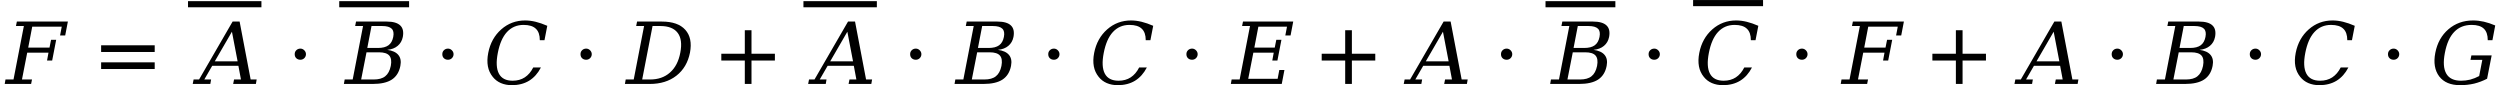<svg xmlns="http://www.w3.org/2000/svg" xmlns:xlink="http://www.w3.org/1999/xlink" width="350.654pt" height="11.943pt" viewBox="0 0 350.654 11.943" version="1.1">
<defs>
<g>
<symbol overflow="visible" id="glyph0-0">
<path style="stroke:none;" d="M 0.594 2.125 L 0.594 -8.469 L 6.594 -8.469 L 6.594 2.125 Z M 1.266 1.453 L 5.938 1.453 L 5.938 -7.781 L 1.266 -7.781 Z M 1.266 1.453 "/>
</symbol>
<symbol overflow="visible" id="glyph0-1">
<path style="stroke:none;" d="M -0.188 0 L -0.078 -0.625 L 1.047 -0.625 L 2.5 -8.125 L 1.391 -8.125 L 1.516 -8.75 L 8.672 -8.75 L 8.297 -6.797 L 7.578 -6.797 L 7.812 -8.031 L 3.672 -8.031 L 3.109 -5.094 L 6.094 -5.094 L 6.312 -6.188 L 7.031 -6.188 L 6.469 -3.281 L 5.75 -3.281 L 5.953 -4.391 L 2.969 -4.391 L 2.234 -0.625 L 3.641 -0.625 L 3.516 0 Z M -0.188 0 "/>
</symbol>
<symbol overflow="visible" id="glyph0-2">
<path style="stroke:none;" d="M 2.172 -3.172 L 5.375 -3.172 L 4.578 -7.328 Z M -0.922 0 L -0.797 -0.625 L -0.031 -0.625 L 4.672 -8.75 L 5.656 -8.75 L 7.203 -0.625 L 8.047 -0.625 L 7.938 0 L 4.75 0 L 4.875 -0.625 L 5.844 -0.625 L 5.484 -2.547 L 1.812 -2.547 L 0.703 -0.625 L 1.656 -0.625 L 1.547 0 Z M -0.922 0 "/>
</symbol>
<symbol overflow="visible" id="glyph0-3">
<path style="stroke:none;" d="M 2.234 -0.625 L 3.984 -0.625 C 4.691 -0.625 5.234 -0.773 5.609 -1.078 C 5.992 -1.379 6.254 -1.863 6.391 -2.531 C 6.516 -3.188 6.445 -3.664 6.188 -3.969 C 5.926 -4.281 5.441 -4.438 4.734 -4.438 L 2.984 -4.438 Z M 3.094 -5.047 L 4.578 -5.047 C 5.223 -5.047 5.719 -5.172 6.062 -5.422 C 6.406 -5.672 6.629 -6.062 6.734 -6.594 C 6.836 -7.125 6.766 -7.508 6.516 -7.75 C 6.266 -8 5.82 -8.125 5.188 -8.125 L 3.688 -8.125 Z M -0.188 0 L -0.078 -0.625 L 1.047 -0.625 L 2.5 -8.125 L 1.391 -8.125 L 1.516 -8.75 L 5.828 -8.75 C 6.711 -8.75 7.344 -8.566 7.719 -8.203 C 8.094 -7.848 8.211 -7.312 8.078 -6.594 C 7.973 -6.07 7.734 -5.656 7.359 -5.344 C 6.992 -5.031 6.504 -4.844 5.891 -4.781 C 6.617 -4.688 7.141 -4.445 7.453 -4.062 C 7.766 -3.688 7.859 -3.176 7.734 -2.531 C 7.566 -1.664 7.164 -1.023 6.531 -0.609 C 5.906 -0.203 5.016 0 3.859 0 Z M -0.188 0 "/>
</symbol>
<symbol overflow="visible" id="glyph0-4">
<path style="stroke:none;" d="M 8.062 -2.312 C 7.645 -1.5 7.094 -0.879 6.406 -0.453 C 5.719 -0.035 4.906 0.172 3.969 0.172 C 3.406 0.172 2.895 0.07 2.438 -0.125 C 1.988 -0.32 1.613 -0.609 1.312 -0.984 C 0.957 -1.422 0.727 -1.914 0.625 -2.469 C 0.52 -3.031 0.535 -3.66 0.672 -4.359 C 0.941 -5.723 1.551 -6.82 2.5 -7.656 C 3.445 -8.488 4.562 -8.906 5.844 -8.906 C 6.32 -8.906 6.816 -8.844 7.328 -8.719 C 7.836 -8.594 8.379 -8.406 8.953 -8.156 L 8.562 -6.141 L 7.906 -6.141 C 7.906 -6.867 7.719 -7.406 7.344 -7.75 C 6.977 -8.102 6.406 -8.281 5.625 -8.281 C 4.688 -8.281 3.91 -7.945 3.297 -7.281 C 2.691 -6.625 2.266 -5.648 2.016 -4.359 C 1.766 -3.078 1.816 -2.102 2.172 -1.438 C 2.523 -0.781 3.164 -0.453 4.094 -0.453 C 4.75 -0.453 5.316 -0.609 5.797 -0.922 C 6.273 -1.234 6.672 -1.695 6.984 -2.312 Z M 8.062 -2.312 "/>
</symbol>
<symbol overflow="visible" id="glyph0-5">
<path style="stroke:none;" d="M 2.234 -0.625 L 3.328 -0.625 C 4.461 -0.625 5.395 -0.945 6.125 -1.594 C 6.863 -2.238 7.348 -3.164 7.578 -4.375 C 7.816 -5.594 7.695 -6.52 7.219 -7.156 C 6.738 -7.801 5.926 -8.125 4.781 -8.125 L 3.688 -8.125 Z M -0.188 0 L -0.078 -0.625 L 1.047 -0.625 L 2.5 -8.125 L 1.391 -8.125 L 1.516 -8.75 L 5 -8.75 C 6.5 -8.75 7.594 -8.363 8.281 -7.594 C 8.977 -6.82 9.195 -5.754 8.938 -4.391 C 8.664 -3.016 8.031 -1.938 7.031 -1.156 C 6.039 -0.383 4.797 0 3.297 0 Z M -0.188 0 "/>
</symbol>
<symbol overflow="visible" id="glyph0-6">
<path style="stroke:none;" d="M -0.188 0 L -0.078 -0.625 L 1.047 -0.625 L 2.5 -8.125 L 1.391 -8.125 L 1.516 -8.75 L 8.562 -8.75 L 8.188 -6.797 L 7.453 -6.797 L 7.688 -8.031 L 3.672 -8.031 L 3.109 -5.094 L 5.969 -5.094 L 6.188 -6.188 L 6.906 -6.188 L 6.344 -3.281 L 5.625 -3.281 L 5.828 -4.391 L 2.969 -4.391 L 2.25 -0.719 L 6.375 -0.719 L 6.609 -1.953 L 7.328 -1.953 L 6.953 0 Z M -0.188 0 "/>
</symbol>
<symbol overflow="visible" id="glyph0-7">
<path style="stroke:none;" d="M 8.031 -6.141 C 8.031 -6.867 7.848 -7.406 7.484 -7.75 C 7.117 -8.102 6.551 -8.281 5.781 -8.281 C 4.77 -8.281 3.953 -7.953 3.328 -7.297 C 2.703 -6.648 2.266 -5.672 2.016 -4.359 C 1.766 -3.078 1.832 -2.102 2.219 -1.438 C 2.602 -0.781 3.289 -0.453 4.281 -0.453 C 4.719 -0.453 5.148 -0.504 5.578 -0.609 C 6.004 -0.723 6.422 -0.891 6.828 -1.109 L 7.266 -3.375 L 5.609 -3.375 L 5.734 -4 L 8.578 -4 L 7.938 -0.734 C 7.352 -0.43 6.75 -0.203 6.125 -0.047 C 5.5 0.098 4.844 0.172 4.156 0.172 C 2.832 0.172 1.852 -0.238 1.219 -1.062 C 0.594 -1.895 0.41 -2.992 0.672 -4.359 C 0.941 -5.742 1.555 -6.848 2.516 -7.672 C 3.473 -8.492 4.625 -8.906 5.969 -8.906 C 6.469 -8.906 6.973 -8.848 7.484 -8.734 C 7.992 -8.617 8.523 -8.441 9.078 -8.203 L 8.688 -6.141 Z M 8.031 -6.141 "/>
</symbol>
<symbol overflow="visible" id="glyph1-0">
<path style="stroke:none;" d="M 0.594 2.125 L 0.594 -8.469 L 6.594 -8.469 L 6.594 2.125 Z M 1.266 1.453 L 5.938 1.453 L 5.938 -7.781 L 1.266 -7.781 Z M 1.266 1.453 "/>
</symbol>
<symbol overflow="visible" id="glyph1-1">
<path style="stroke:none;" d="M 1.266 -5.422 L 8.781 -5.422 L 8.781 -4.484 L 1.266 -4.484 Z M 1.266 -3.031 L 8.781 -3.031 L 8.781 -2.094 L 1.266 -2.094 Z M 1.266 -3.031 "/>
</symbol>
<symbol overflow="visible" id="glyph1-2">
<path style="stroke:none;" d="M 1.266 -4.172 C 1.266 -4.391 1.336 -4.57 1.484 -4.719 C 1.641 -4.875 1.832 -4.953 2.062 -4.953 C 2.27 -4.953 2.453 -4.875 2.609 -4.719 C 2.766 -4.562 2.844 -4.379 2.844 -4.172 C 2.844 -3.953 2.766 -3.766 2.609 -3.609 C 2.453 -3.461 2.27 -3.391 2.062 -3.391 C 1.832 -3.391 1.641 -3.461 1.484 -3.609 C 1.336 -3.754 1.266 -3.941 1.266 -4.172 Z M 1.266 -4.172 "/>
</symbol>
<symbol overflow="visible" id="glyph1-3">
<path style="stroke:none;" d="M 5.5 -7.531 L 5.5 -4.234 L 8.781 -4.234 L 8.781 -3.281 L 5.5 -3.281 L 5.5 0 L 4.562 0 L 4.562 -3.281 L 1.266 -3.281 L 1.266 -4.234 L 4.562 -4.234 L 4.562 -7.531 Z M 5.5 -7.531 "/>
</symbol>
<symbol overflow="visible" id="glyph2-0">
<path style="stroke:none;" d="M 1.75 2.125 L 1.75 -8.469 L 19.391 -8.469 L 19.391 2.125 Z M 3.734 1.453 L 17.438 1.453 L 17.438 -7.781 L 3.734 -7.781 Z M 3.734 1.453 "/>
</symbol>
<symbol overflow="visible" id="glyph2-1">
<path style="stroke:none;" d="M 3.672 -8.938 L 13.969 -8.938 L 13.969 -8.078 L 3.672 -8.078 Z M 3.672 -8.938 "/>
</symbol>
<symbol overflow="visible" id="glyph3-0">
<path style="stroke:none;" d="M 1.672 2.125 L 1.672 -8.469 L 18.469 -8.469 L 18.469 2.125 Z M 3.562 1.453 L 16.594 1.453 L 16.594 -7.781 L 3.562 -7.781 Z M 3.562 1.453 "/>
</symbol>
<symbol overflow="visible" id="glyph3-1">
<path style="stroke:none;" d="M 3.5 -8.938 L 13.297 -8.938 L 13.297 -8.078 L 3.5 -8.078 Z M 3.5 -8.938 "/>
</symbol>
<symbol overflow="visible" id="glyph4-0">
<path style="stroke:none;" d="M 1.672 2.125 L 1.672 -8.469 L 18.484 -8.469 L 18.484 2.125 Z M 3.562 1.453 L 16.609 1.453 L 16.609 -7.781 L 3.562 -7.781 Z M 3.562 1.453 "/>
</symbol>
<symbol overflow="visible" id="glyph4-1">
<path style="stroke:none;" d="M 3.5 -8.938 L 13.312 -8.938 L 13.312 -8.078 L 3.5 -8.078 Z M 3.5 -8.938 "/>
</symbol>
</g>
</defs>
<g id="surface356">
<g style="fill:rgb(0%,0%,0%);fill-opacity:1;">
  <use xlink:href="#glyph0-1" x="0.848" y="11.775"/>
</g>
<g style="fill:rgb(0%,0%,0%);fill-opacity:1;">
  <use xlink:href="#glyph1-1" x="12.918" y="11.775"/>
</g>
<g style="fill:rgb(0%,0%,0%);fill-opacity:1;">
  <use xlink:href="#glyph0-2" x="27.953" y="11.775"/>
</g>
<g style="fill:rgb(0%,0%,0%);fill-opacity:1;">
  <use xlink:href="#glyph2-1" x="22.699" y="9.1"/>
</g>
<g style="fill:rgb(0%,0%,0%);fill-opacity:1;">
  <use xlink:href="#glyph1-2" x="40.07" y="11.771"/>
</g>
<g style="fill:rgb(0%,0%,0%);fill-opacity:1;">
  <use xlink:href="#glyph0-3" x="48.422" y="11.775"/>
</g>
<g style="fill:rgb(0%,0%,0%);fill-opacity:1;">
  <use xlink:href="#glyph3-1" x="44.082" y="9.1"/>
</g>
<g style="fill:rgb(0%,0%,0%);fill-opacity:1;">
  <use xlink:href="#glyph1-2" x="60.773" y="11.771"/>
</g>
<g style="fill:rgb(0%,0%,0%);fill-opacity:1;">
  <use xlink:href="#glyph0-4" x="67.809" y="11.775"/>
</g>
<g style="fill:rgb(0%,0%,0%);fill-opacity:1;">
  <use xlink:href="#glyph1-2" x="80.156" y="11.771"/>
</g>
<g style="fill:rgb(0%,0%,0%);fill-opacity:1;">
  <use xlink:href="#glyph0-5" x="87.84" y="11.775"/>
</g>
<g style="fill:rgb(0%,0%,0%);fill-opacity:1;">
  <use xlink:href="#glyph1-3" x="99.906" y="11.771"/>
</g>
<g style="fill:rgb(0%,0%,0%);fill-opacity:1;">
  <use xlink:href="#glyph0-2" x="114.273" y="11.775"/>
</g>
<g style="fill:rgb(0%,0%,0%);fill-opacity:1;">
  <use xlink:href="#glyph2-1" x="109.02" y="9.1"/>
</g>
<g style="fill:rgb(0%,0%,0%);fill-opacity:1;">
  <use xlink:href="#glyph1-2" x="126.391" y="11.771"/>
</g>
<g style="fill:rgb(0%,0%,0%);fill-opacity:1;">
  <use xlink:href="#glyph0-3" x="134.074" y="11.775"/>
</g>
<g style="fill:rgb(0%,0%,0%);fill-opacity:1;">
  <use xlink:href="#glyph1-2" x="145.762" y="11.771"/>
</g>
<g style="fill:rgb(0%,0%,0%);fill-opacity:1;">
  <use xlink:href="#glyph0-4" x="152.797" y="11.775"/>
</g>
<g style="fill:rgb(0%,0%,0%);fill-opacity:1;">
  <use xlink:href="#glyph1-2" x="165.141" y="11.771"/>
</g>
<g style="fill:rgb(0%,0%,0%);fill-opacity:1;">
  <use xlink:href="#glyph0-6" x="172.828" y="11.775"/>
</g>
<g style="fill:rgb(0%,0%,0%);fill-opacity:1;">
  <use xlink:href="#glyph1-3" x="184.117" y="11.771"/>
</g>
<g style="fill:rgb(0%,0%,0%);fill-opacity:1;">
  <use xlink:href="#glyph0-2" x="197.812" y="11.775"/>
</g>
<g style="fill:rgb(0%,0%,0%);fill-opacity:1;">
  <use xlink:href="#glyph1-2" x="209.266" y="11.771"/>
</g>
<g style="fill:rgb(0%,0%,0%);fill-opacity:1;">
  <use xlink:href="#glyph0-3" x="217.617" y="11.775"/>
</g>
<g style="fill:rgb(0%,0%,0%);fill-opacity:1;">
  <use xlink:href="#glyph3-1" x="213.277" y="9.1"/>
</g>
<g style="fill:rgb(0%,0%,0%);fill-opacity:1;">
  <use xlink:href="#glyph1-2" x="229.969" y="11.771"/>
</g>
<g style="fill:rgb(0%,0%,0%);fill-opacity:1;">
  <use xlink:href="#glyph0-4" x="237.672" y="11.775"/>
</g>
<g style="fill:rgb(0%,0%,0%);fill-opacity:1;">
  <use xlink:href="#glyph4-1" x="233.977" y="8.943"/>
</g>
<g style="fill:rgb(0%,0%,0%);fill-opacity:1;">
  <use xlink:href="#glyph1-2" x="250.684" y="11.771"/>
</g>
<g style="fill:rgb(0%,0%,0%);fill-opacity:1;">
  <use xlink:href="#glyph0-1" x="258.371" y="11.775"/>
</g>
<g style="fill:rgb(0%,0%,0%);fill-opacity:1;">
  <use xlink:href="#glyph1-3" x="269.773" y="11.771"/>
</g>
<g style="fill:rgb(0%,0%,0%);fill-opacity:1;">
  <use xlink:href="#glyph0-2" x="283.473" y="11.775"/>
</g>
<g style="fill:rgb(0%,0%,0%);fill-opacity:1;">
  <use xlink:href="#glyph1-2" x="294.922" y="11.771"/>
</g>
<g style="fill:rgb(0%,0%,0%);fill-opacity:1;">
  <use xlink:href="#glyph0-3" x="302.609" y="11.775"/>
</g>
<g style="fill:rgb(0%,0%,0%);fill-opacity:1;">
  <use xlink:href="#glyph1-2" x="314.293" y="11.771"/>
</g>
<g style="fill:rgb(0%,0%,0%);fill-opacity:1;">
  <use xlink:href="#glyph0-4" x="321.328" y="11.775"/>
</g>
<g style="fill:rgb(0%,0%,0%);fill-opacity:1;">
  <use xlink:href="#glyph1-2" x="333.676" y="11.771"/>
</g>
<g style="fill:rgb(0%,0%,0%);fill-opacity:1;">
  <use xlink:href="#glyph0-7" x="340.906" y="11.775"/>
</g>
</g>
</svg>
